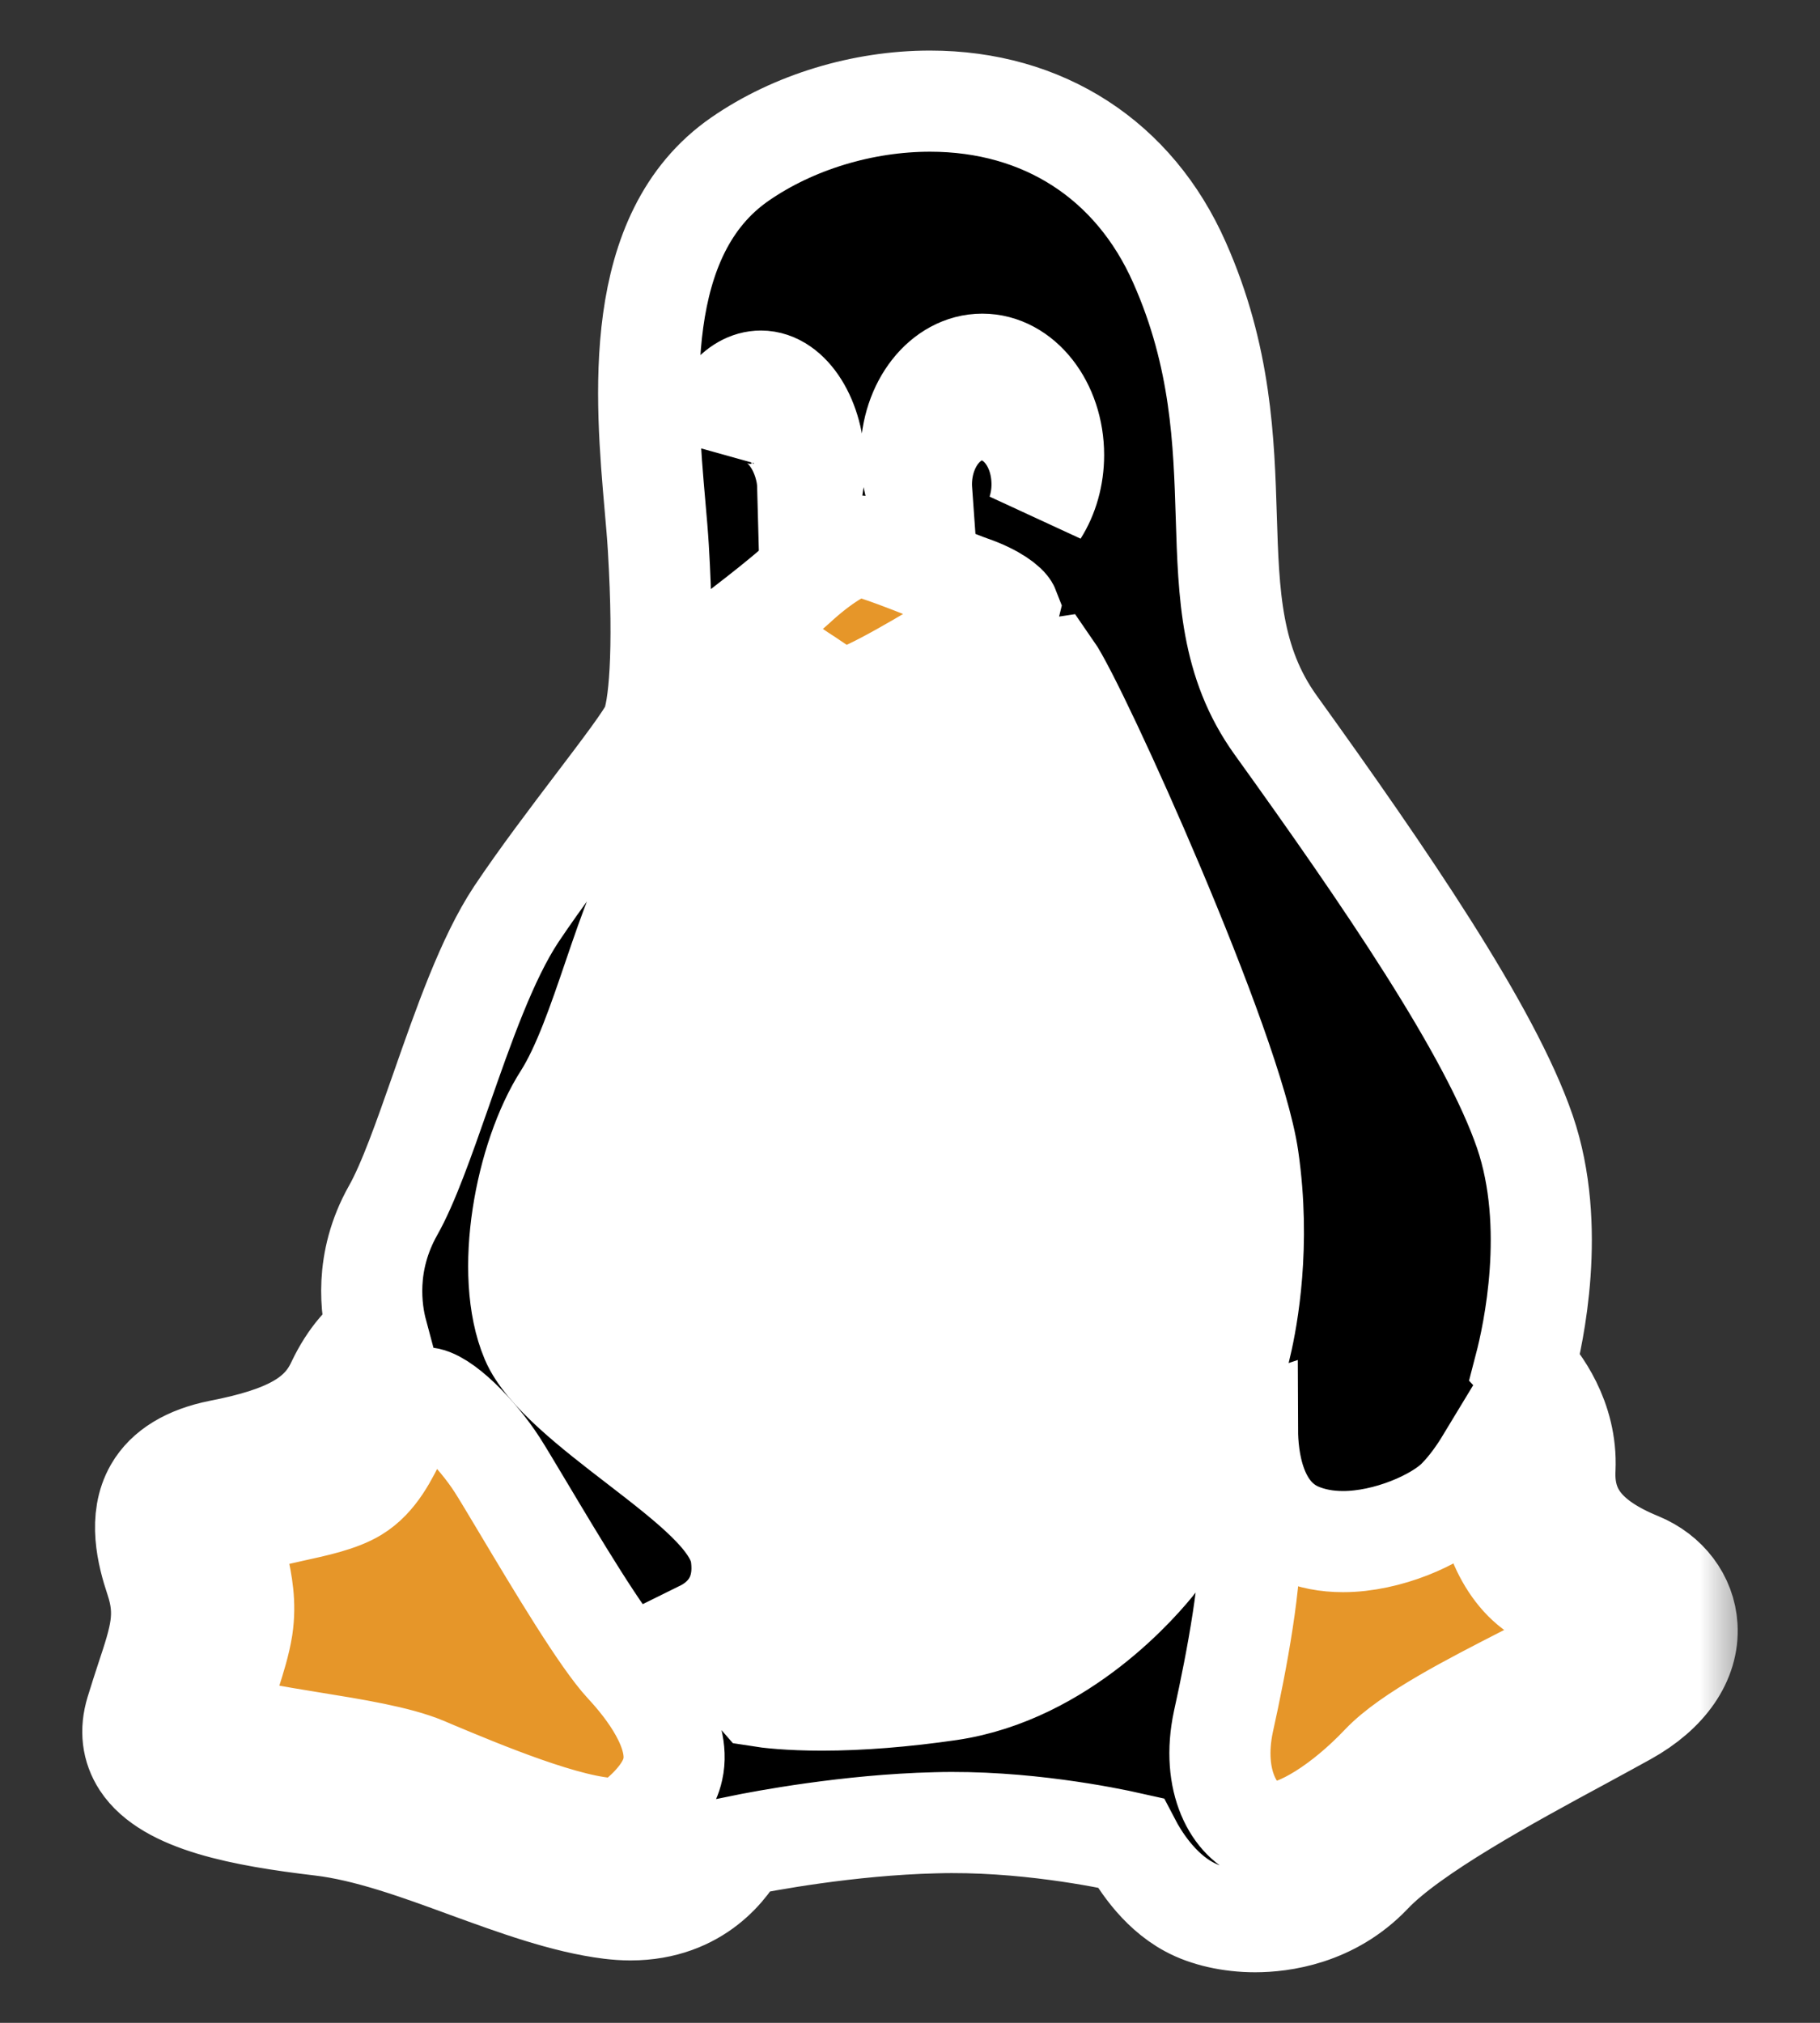 <svg width="18" height="20" viewBox="0 0 18 20" fill="none" xmlns="http://www.w3.org/2000/svg">
<rect x="0" y="0" width="18" height="20" fill="#333333" stroke="none"/>
<path d="M9.118 4.874C9.115 4.846 9.114 4.818 9.114 4.79C9.114 4.383 9.38 4.052 9.708 4.052C10.043 4.052 10.306 4.377 10.306 4.79C10.306 4.884 10.292 4.975 10.265 5.058C10.364 4.902 10.421 4.705 10.421 4.499C10.421 4.004 10.104 3.602 9.715 3.602C9.326 3.602 9.01 4.004 9.01 4.499C9.01 4.621 9.029 4.74 9.067 4.854C9.083 4.861 9.1 4.867 9.118 4.874Z" fill="white"/>
<path d="M7.362 4.091C7.383 4.088 7.403 4.087 7.422 4.087C7.683 4.087 7.917 4.343 7.978 4.695C7.984 4.734 7.988 4.772 7.99 4.81C8.007 4.802 8.024 4.794 8.041 4.786C8.05 4.725 8.054 4.668 8.054 4.61C8.054 4.154 7.812 3.768 7.526 3.768C7.282 3.768 7.077 4.037 7.019 4.399C7.085 4.234 7.207 4.117 7.362 4.091Z" fill="white"/>
<path d="M12.273 13.3C12.338 13.022 12.469 12.312 12.345 11.453C12.189 10.368 10.662 6.989 10.399 6.611C10.246 6.633 9.839 6.868 9.508 7.059C9.125 7.28 8.729 7.509 8.46 7.587C8.404 7.603 8.345 7.611 8.284 7.611C7.89 7.611 7.464 7.278 7.19 7.016C7.142 7.525 6.87 8.17 6.577 8.502C6.392 8.714 6.226 9.2 6.066 9.669C5.918 10.104 5.764 10.554 5.576 10.85C5.196 11.443 4.978 12.592 5.255 13.247C5.389 13.564 5.874 13.938 6.303 14.268C6.827 14.672 7.279 15.021 7.329 15.373C7.387 15.789 7.166 16.019 6.945 16.129L7.506 16.771C7.593 16.784 7.802 16.809 8.129 16.809C8.512 16.809 8.936 16.776 9.391 16.709C10.508 16.544 11.286 15.624 11.439 15.428C11.44 15.169 11.448 14.018 11.524 13.658C11.553 13.519 11.666 13.287 12.091 13.287C12.157 13.287 12.22 13.293 12.273 13.3Z" fill="white"/>
<path d="M7.4 6.171C7.422 6.256 7.616 6.474 7.917 6.671C7.96 6.699 8 6.726 8.038 6.752C8.205 6.865 8.279 6.912 8.399 6.896C8.576 6.873 9.228 6.477 9.507 6.308L9.576 6.266C9.68 6.203 9.763 6.16 9.829 6.126C9.961 6.057 9.973 6.046 9.979 6.021C9.964 5.982 9.841 5.878 9.605 5.797C9.529 5.77 9.423 5.728 9.3 5.678C9.033 5.572 8.667 5.426 8.519 5.4C8.513 5.399 8.507 5.398 8.5 5.398C8.374 5.398 8.12 5.557 7.866 5.792C7.742 5.905 7.498 6.095 7.4 6.171Z" fill="#E69629"/>
<path d="M5.173 14.905C5.063 14.722 4.969 14.563 4.918 14.484C4.716 14.17 4.366 13.819 4.199 13.819C4.184 13.819 4.177 13.823 4.172 13.826C4.083 13.876 4.008 14.031 3.935 14.18C3.835 14.387 3.722 14.621 3.512 14.748C3.357 14.842 3.12 14.893 2.891 14.943C2.728 14.979 2.346 15.061 2.328 15.139C2.304 15.243 2.327 15.351 2.356 15.487C2.39 15.648 2.433 15.848 2.397 16.094C2.371 16.248 2.324 16.396 2.279 16.538C2.216 16.736 2.144 16.961 2.206 17.03C2.282 17.097 2.74 17.171 3.075 17.226C3.496 17.294 3.931 17.364 4.198 17.476L4.268 17.506C4.746 17.706 5.634 18.08 6.083 18.08C6.124 18.08 6.159 18.076 6.187 18.07C6.264 18.018 6.592 17.782 6.654 17.493C6.738 17.119 6.396 16.684 6.185 16.457C5.95 16.206 5.501 15.454 5.173 14.905Z" fill="#E69629"/>
<path d="M15.32 15.799L15.265 15.771C14.889 15.572 14.692 15.033 14.718 14.627C14.723 14.552 14.713 14.494 14.698 14.449C14.629 14.563 14.53 14.707 14.412 14.825C14.212 15.025 13.723 15.241 13.283 15.241C13.119 15.241 12.969 15.212 12.838 15.155C12.399 14.964 12.339 14.414 12.338 14.139C12.332 14.14 12.326 14.143 12.32 14.145C12.293 14.24 12.319 14.56 12.337 14.776C12.346 14.891 12.356 15.01 12.362 15.119C12.387 15.601 12.233 16.419 12.1 17.02C11.973 17.608 12.209 18.02 12.495 18.109C12.52 18.117 12.549 18.121 12.581 18.121C12.844 18.121 13.28 17.849 13.665 17.444C13.939 17.156 14.549 16.844 15.086 16.57C15.389 16.415 15.703 16.255 15.792 16.174C15.812 16.155 15.815 16.145 15.815 16.145C15.809 16.056 15.454 15.87 15.32 15.799Z" fill="#E69629"/>
<mask id="path-7-outside-1" maskUnits="userSpaceOnUse" x="0.313" y="0" width="17" height="20" fill="black">
<rect fill="white" x="0.313" width="17" height="20"/>
<path d="M16.209 15.452C15.681 15.236 15.456 14.949 15.478 14.521C15.5 14.022 15.217 13.656 15.082 13.511C15.163 13.2 15.401 12.126 15.082 11.192C14.74 10.193 13.694 8.667 12.615 7.167C12.173 6.551 12.152 5.882 12.128 5.106C12.105 4.367 12.079 3.528 11.666 2.597C11.218 1.582 10.318 1 9.198 1C8.531 1 7.847 1.208 7.32 1.572C6.242 2.316 6.385 3.938 6.479 5.012C6.492 5.159 6.504 5.297 6.511 5.416C6.574 6.467 6.517 7.022 6.442 7.19C6.394 7.3 6.156 7.613 5.904 7.945C5.644 8.288 5.348 8.677 5.106 9.039C4.817 9.475 4.584 10.142 4.359 10.786C4.194 11.257 4.038 11.703 3.887 11.969C3.599 12.481 3.671 12.959 3.73 13.179C3.621 13.255 3.464 13.404 3.332 13.684C3.171 14.027 2.846 14.21 2.169 14.341C1.858 14.404 1.643 14.535 1.531 14.729C1.368 15.012 1.457 15.367 1.538 15.61C1.658 15.967 1.583 16.193 1.447 16.603C1.416 16.698 1.381 16.805 1.345 16.923C1.288 17.11 1.309 17.279 1.405 17.427C1.661 17.818 2.407 17.956 3.175 18.047C3.633 18.101 4.135 18.284 4.62 18.462C5.095 18.635 5.587 18.815 6.034 18.87C6.102 18.878 6.169 18.883 6.234 18.883C6.909 18.883 7.214 18.435 7.31 18.251C7.553 18.201 8.389 18.043 9.25 18.022C10.111 17.997 10.943 18.167 11.179 18.22C11.253 18.362 11.448 18.686 11.76 18.853C11.931 18.946 12.169 19 12.413 19C12.674 19 13.17 18.938 13.562 18.526C13.954 18.111 14.931 17.581 15.646 17.195C15.805 17.108 15.954 17.028 16.085 16.955C16.486 16.732 16.705 16.415 16.685 16.083C16.669 15.807 16.487 15.566 16.209 15.452ZM9.715 3.601C10.104 3.601 10.42 4.004 10.42 4.499C10.42 4.705 10.364 4.902 10.265 5.058C10.291 4.974 10.306 4.884 10.306 4.79C10.306 4.376 10.043 4.052 9.708 4.052C9.38 4.052 9.113 4.383 9.113 4.79C9.113 4.818 9.115 4.846 9.117 4.874C9.1 4.867 9.083 4.86 9.067 4.854C9.029 4.74 9.01 4.621 9.01 4.499C9.01 4.004 9.326 3.601 9.715 3.601ZM8.519 5.4C8.667 5.426 9.033 5.572 9.3 5.679C9.423 5.728 9.53 5.771 9.604 5.797C9.841 5.879 9.964 5.982 9.979 6.021C9.973 6.046 9.961 6.057 9.829 6.126C9.763 6.16 9.68 6.204 9.576 6.267L9.507 6.309C9.228 6.478 8.576 6.873 8.399 6.896C8.279 6.912 8.205 6.866 8.038 6.752C8 6.726 7.96 6.699 7.917 6.672C7.616 6.474 7.422 6.256 7.4 6.171C7.498 6.095 7.742 5.905 7.866 5.792C8.119 5.557 8.374 5.399 8.5 5.399C8.507 5.399 8.513 5.399 8.519 5.4ZM7.526 3.768C7.812 3.768 8.054 4.153 8.054 4.61C8.054 4.667 8.05 4.725 8.041 4.786C8.024 4.793 8.006 4.801 7.989 4.81C7.988 4.772 7.984 4.734 7.978 4.695C7.916 4.342 7.683 4.086 7.422 4.086C7.402 4.086 7.383 4.088 7.362 4.091C7.207 4.117 7.085 4.233 7.018 4.399C7.077 4.036 7.282 3.768 7.526 3.768ZM6.654 17.493C6.592 17.782 6.264 18.018 6.187 18.07C6.159 18.076 6.124 18.08 6.083 18.08C5.634 18.08 4.746 17.706 4.268 17.506L4.198 17.476C3.931 17.364 3.496 17.294 3.075 17.226C2.74 17.172 2.282 17.097 2.206 17.03C2.144 16.961 2.216 16.736 2.279 16.538C2.324 16.396 2.371 16.248 2.396 16.094C2.433 15.848 2.39 15.648 2.356 15.487C2.327 15.351 2.304 15.243 2.328 15.139C2.346 15.061 2.728 14.979 2.891 14.943C3.12 14.893 3.357 14.842 3.512 14.748C3.722 14.621 3.835 14.387 3.935 14.18C4.008 14.031 4.082 13.876 4.172 13.826C4.177 13.823 4.184 13.819 4.199 13.819C4.366 13.819 4.716 14.17 4.918 14.484C4.969 14.563 5.063 14.722 5.173 14.905C5.501 15.454 5.95 16.206 6.185 16.457C6.396 16.684 6.738 17.119 6.654 17.493ZM11.524 13.658C11.448 14.018 11.44 15.169 11.439 15.428C11.286 15.624 10.508 16.544 9.391 16.709C8.936 16.775 8.512 16.809 8.129 16.809C7.802 16.809 7.593 16.784 7.506 16.77L6.945 16.128C7.166 16.019 7.387 15.789 7.329 15.373C7.279 15.021 6.827 14.672 6.303 14.268C5.874 13.938 5.389 13.563 5.255 13.246C4.978 12.592 5.196 11.442 5.576 10.85C5.764 10.554 5.918 10.104 6.066 9.669C6.226 9.2 6.392 8.714 6.577 8.502C6.87 8.17 7.141 7.524 7.189 7.016C7.464 7.278 7.89 7.611 8.284 7.611C8.345 7.611 8.404 7.603 8.46 7.587C8.729 7.509 9.125 7.28 9.508 7.059C9.839 6.868 10.246 6.633 10.399 6.611C10.662 6.988 12.189 10.368 12.345 11.453C12.469 12.312 12.338 13.022 12.273 13.3C12.22 13.292 12.157 13.287 12.091 13.287C11.666 13.287 11.553 13.519 11.524 13.658ZM15.792 16.174C15.703 16.256 15.389 16.416 15.086 16.57C14.549 16.845 13.939 17.156 13.665 17.444C13.28 17.85 12.844 18.122 12.581 18.122C12.549 18.122 12.52 18.118 12.495 18.11C12.209 18.021 11.974 17.608 12.1 17.02C12.233 16.419 12.387 15.602 12.362 15.12C12.356 15.011 12.346 14.891 12.337 14.776C12.319 14.561 12.293 14.241 12.32 14.146C12.326 14.143 12.332 14.141 12.338 14.139C12.339 14.415 12.399 14.964 12.838 15.156C12.97 15.213 13.119 15.242 13.283 15.242C13.723 15.242 14.212 15.026 14.412 14.826C14.53 14.708 14.629 14.564 14.698 14.45C14.713 14.494 14.723 14.552 14.718 14.627C14.692 15.033 14.889 15.572 15.265 15.771L15.32 15.8C15.454 15.87 15.809 16.057 15.815 16.145C15.815 16.145 15.812 16.156 15.792 16.174Z"/>
</mask>
<path d="M16.209 15.452C15.681 15.236 15.456 14.949 15.478 14.521C15.5 14.022 15.217 13.656 15.082 13.511C15.163 13.2 15.401 12.126 15.082 11.192C14.74 10.193 13.694 8.667 12.615 7.167C12.173 6.551 12.152 5.882 12.128 5.106C12.105 4.367 12.079 3.528 11.666 2.597C11.218 1.582 10.318 1 9.198 1C8.531 1 7.847 1.208 7.32 1.572C6.242 2.316 6.385 3.938 6.479 5.012C6.492 5.159 6.504 5.297 6.511 5.416C6.574 6.467 6.517 7.022 6.442 7.19C6.394 7.3 6.156 7.613 5.904 7.945C5.644 8.288 5.348 8.677 5.106 9.039C4.817 9.475 4.584 10.142 4.359 10.786C4.194 11.257 4.038 11.703 3.887 11.969C3.599 12.481 3.671 12.959 3.73 13.179C3.621 13.255 3.464 13.404 3.332 13.684C3.171 14.027 2.846 14.21 2.169 14.341C1.858 14.404 1.643 14.535 1.531 14.729C1.368 15.012 1.457 15.367 1.538 15.61C1.658 15.967 1.583 16.193 1.447 16.603C1.416 16.698 1.381 16.805 1.345 16.923C1.288 17.11 1.309 17.279 1.405 17.427C1.661 17.818 2.407 17.956 3.175 18.047C3.633 18.101 4.135 18.284 4.62 18.462C5.095 18.635 5.587 18.815 6.034 18.87C6.102 18.878 6.169 18.883 6.234 18.883C6.909 18.883 7.214 18.435 7.31 18.251C7.553 18.201 8.389 18.043 9.25 18.022C10.111 17.997 10.943 18.167 11.179 18.22C11.253 18.362 11.448 18.686 11.76 18.853C11.931 18.946 12.169 19 12.413 19C12.674 19 13.17 18.938 13.562 18.526C13.954 18.111 14.931 17.581 15.646 17.195C15.805 17.108 15.954 17.028 16.085 16.955C16.486 16.732 16.705 16.415 16.685 16.083C16.669 15.807 16.487 15.566 16.209 15.452ZM9.715 3.601C10.104 3.601 10.42 4.004 10.42 4.499C10.42 4.705 10.364 4.902 10.265 5.058C10.291 4.974 10.306 4.884 10.306 4.79C10.306 4.376 10.043 4.052 9.708 4.052C9.38 4.052 9.113 4.383 9.113 4.79C9.113 4.818 9.115 4.846 9.117 4.874C9.1 4.867 9.083 4.86 9.067 4.854C9.029 4.74 9.01 4.621 9.01 4.499C9.01 4.004 9.326 3.601 9.715 3.601ZM8.519 5.4C8.667 5.426 9.033 5.572 9.3 5.679C9.423 5.728 9.53 5.771 9.604 5.797C9.841 5.879 9.964 5.982 9.979 6.021C9.973 6.046 9.961 6.057 9.829 6.126C9.763 6.16 9.68 6.204 9.576 6.267L9.507 6.309C9.228 6.478 8.576 6.873 8.399 6.896C8.279 6.912 8.205 6.866 8.038 6.752C8 6.726 7.96 6.699 7.917 6.672C7.616 6.474 7.422 6.256 7.4 6.171C7.498 6.095 7.742 5.905 7.866 5.792C8.119 5.557 8.374 5.399 8.5 5.399C8.507 5.399 8.513 5.399 8.519 5.4ZM7.526 3.768C7.812 3.768 8.054 4.153 8.054 4.61C8.054 4.667 8.05 4.725 8.041 4.786C8.024 4.793 8.006 4.801 7.989 4.81C7.988 4.772 7.984 4.734 7.978 4.695C7.916 4.342 7.683 4.086 7.422 4.086C7.402 4.086 7.383 4.088 7.362 4.091C7.207 4.117 7.085 4.233 7.018 4.399C7.077 4.036 7.282 3.768 7.526 3.768ZM6.654 17.493C6.592 17.782 6.264 18.018 6.187 18.07C6.159 18.076 6.124 18.08 6.083 18.08C5.634 18.08 4.746 17.706 4.268 17.506L4.198 17.476C3.931 17.364 3.496 17.294 3.075 17.226C2.74 17.172 2.282 17.097 2.206 17.03C2.144 16.961 2.216 16.736 2.279 16.538C2.324 16.396 2.371 16.248 2.396 16.094C2.433 15.848 2.39 15.648 2.356 15.487C2.327 15.351 2.304 15.243 2.328 15.139C2.346 15.061 2.728 14.979 2.891 14.943C3.12 14.893 3.357 14.842 3.512 14.748C3.722 14.621 3.835 14.387 3.935 14.18C4.008 14.031 4.082 13.876 4.172 13.826C4.177 13.823 4.184 13.819 4.199 13.819C4.366 13.819 4.716 14.17 4.918 14.484C4.969 14.563 5.063 14.722 5.173 14.905C5.501 15.454 5.95 16.206 6.185 16.457C6.396 16.684 6.738 17.119 6.654 17.493ZM11.524 13.658C11.448 14.018 11.44 15.169 11.439 15.428C11.286 15.624 10.508 16.544 9.391 16.709C8.936 16.775 8.512 16.809 8.129 16.809C7.802 16.809 7.593 16.784 7.506 16.77L6.945 16.128C7.166 16.019 7.387 15.789 7.329 15.373C7.279 15.021 6.827 14.672 6.303 14.268C5.874 13.938 5.389 13.563 5.255 13.246C4.978 12.592 5.196 11.442 5.576 10.85C5.764 10.554 5.918 10.104 6.066 9.669C6.226 9.2 6.392 8.714 6.577 8.502C6.87 8.17 7.141 7.524 7.189 7.016C7.464 7.278 7.89 7.611 8.284 7.611C8.345 7.611 8.404 7.603 8.46 7.587C8.729 7.509 9.125 7.28 9.508 7.059C9.839 6.868 10.246 6.633 10.399 6.611C10.662 6.988 12.189 10.368 12.345 11.453C12.469 12.312 12.338 13.022 12.273 13.3C12.22 13.292 12.157 13.287 12.091 13.287C11.666 13.287 11.553 13.519 11.524 13.658ZM15.792 16.174C15.703 16.256 15.389 16.416 15.086 16.57C14.549 16.845 13.939 17.156 13.665 17.444C13.28 17.85 12.844 18.122 12.581 18.122C12.549 18.122 12.52 18.118 12.495 18.11C12.209 18.021 11.974 17.608 12.1 17.02C12.233 16.419 12.387 15.602 12.362 15.12C12.356 15.011 12.346 14.891 12.337 14.776C12.319 14.561 12.293 14.241 12.32 14.146C12.326 14.143 12.332 14.141 12.338 14.139C12.339 14.415 12.399 14.964 12.838 15.156C12.97 15.213 13.119 15.242 13.283 15.242C13.723 15.242 14.212 15.026 14.412 14.826C14.53 14.708 14.629 14.564 14.698 14.45C14.713 14.494 14.723 14.552 14.718 14.627C14.692 15.033 14.889 15.572 15.265 15.771L15.32 15.8C15.454 15.87 15.809 16.057 15.815 16.145C15.815 16.145 15.812 16.156 15.792 16.174Z" fill="black"/>
<path d="M16.209 15.452C15.681 15.236 15.456 14.949 15.478 14.521C15.5 14.022 15.217 13.656 15.082 13.511C15.163 13.2 15.401 12.126 15.082 11.192C14.74 10.193 13.694 8.667 12.615 7.167C12.173 6.551 12.152 5.882 12.128 5.106C12.105 4.367 12.079 3.528 11.666 2.597C11.218 1.582 10.318 1 9.198 1C8.531 1 7.847 1.208 7.32 1.572C6.242 2.316 6.385 3.938 6.479 5.012C6.492 5.159 6.504 5.297 6.511 5.416C6.574 6.467 6.517 7.022 6.442 7.19C6.394 7.3 6.156 7.613 5.904 7.945C5.644 8.288 5.348 8.677 5.106 9.039C4.817 9.475 4.584 10.142 4.359 10.786C4.194 11.257 4.038 11.703 3.887 11.969C3.599 12.481 3.671 12.959 3.73 13.179C3.621 13.255 3.464 13.404 3.332 13.684C3.171 14.027 2.846 14.21 2.169 14.341C1.858 14.404 1.643 14.535 1.531 14.729C1.368 15.012 1.457 15.367 1.538 15.61C1.658 15.967 1.583 16.193 1.447 16.603C1.416 16.698 1.381 16.805 1.345 16.923C1.288 17.11 1.309 17.279 1.405 17.427C1.661 17.818 2.407 17.956 3.175 18.047C3.633 18.101 4.135 18.284 4.62 18.462C5.095 18.635 5.587 18.815 6.034 18.87C6.102 18.878 6.169 18.883 6.234 18.883C6.909 18.883 7.214 18.435 7.31 18.251C7.553 18.201 8.389 18.043 9.25 18.022C10.111 17.997 10.943 18.167 11.179 18.22C11.253 18.362 11.448 18.686 11.76 18.853C11.931 18.946 12.169 19 12.413 19C12.674 19 13.17 18.938 13.562 18.526C13.954 18.111 14.931 17.581 15.646 17.195C15.805 17.108 15.954 17.028 16.085 16.955C16.486 16.732 16.705 16.415 16.685 16.083C16.669 15.807 16.487 15.566 16.209 15.452ZM9.715 3.601C10.104 3.601 10.42 4.004 10.42 4.499C10.42 4.705 10.364 4.902 10.265 5.058C10.291 4.974 10.306 4.884 10.306 4.79C10.306 4.376 10.043 4.052 9.708 4.052C9.38 4.052 9.113 4.383 9.113 4.79C9.113 4.818 9.115 4.846 9.117 4.874C9.1 4.867 9.083 4.86 9.067 4.854C9.029 4.74 9.01 4.621 9.01 4.499C9.01 4.004 9.326 3.601 9.715 3.601ZM8.519 5.4C8.667 5.426 9.033 5.572 9.3 5.679C9.423 5.728 9.53 5.771 9.604 5.797C9.841 5.879 9.964 5.982 9.979 6.021C9.973 6.046 9.961 6.057 9.829 6.126C9.763 6.16 9.68 6.204 9.576 6.267L9.507 6.309C9.228 6.478 8.576 6.873 8.399 6.896C8.279 6.912 8.205 6.866 8.038 6.752C8 6.726 7.96 6.699 7.917 6.672C7.616 6.474 7.422 6.256 7.4 6.171C7.498 6.095 7.742 5.905 7.866 5.792C8.119 5.557 8.374 5.399 8.5 5.399C8.507 5.399 8.513 5.399 8.519 5.4ZM7.526 3.768C7.812 3.768 8.054 4.153 8.054 4.61C8.054 4.667 8.05 4.725 8.041 4.786C8.024 4.793 8.006 4.801 7.989 4.81C7.988 4.772 7.984 4.734 7.978 4.695C7.916 4.342 7.683 4.086 7.422 4.086C7.402 4.086 7.383 4.088 7.362 4.091C7.207 4.117 7.085 4.233 7.018 4.399C7.077 4.036 7.282 3.768 7.526 3.768ZM6.654 17.493C6.592 17.782 6.264 18.018 6.187 18.07C6.159 18.076 6.124 18.08 6.083 18.08C5.634 18.08 4.746 17.706 4.268 17.506L4.198 17.476C3.931 17.364 3.496 17.294 3.075 17.226C2.74 17.172 2.282 17.097 2.206 17.03C2.144 16.961 2.216 16.736 2.279 16.538C2.324 16.396 2.371 16.248 2.396 16.094C2.433 15.848 2.39 15.648 2.356 15.487C2.327 15.351 2.304 15.243 2.328 15.139C2.346 15.061 2.728 14.979 2.891 14.943C3.12 14.893 3.357 14.842 3.512 14.748C3.722 14.621 3.835 14.387 3.935 14.18C4.008 14.031 4.082 13.876 4.172 13.826C4.177 13.823 4.184 13.819 4.199 13.819C4.366 13.819 4.716 14.17 4.918 14.484C4.969 14.563 5.063 14.722 5.173 14.905C5.501 15.454 5.95 16.206 6.185 16.457C6.396 16.684 6.738 17.119 6.654 17.493ZM11.524 13.658C11.448 14.018 11.44 15.169 11.439 15.428C11.286 15.624 10.508 16.544 9.391 16.709C8.936 16.775 8.512 16.809 8.129 16.809C7.802 16.809 7.593 16.784 7.506 16.77L6.945 16.128C7.166 16.019 7.387 15.789 7.329 15.373C7.279 15.021 6.827 14.672 6.303 14.268C5.874 13.938 5.389 13.563 5.255 13.246C4.978 12.592 5.196 11.442 5.576 10.85C5.764 10.554 5.918 10.104 6.066 9.669C6.226 9.2 6.392 8.714 6.577 8.502C6.87 8.17 7.141 7.524 7.189 7.016C7.464 7.278 7.89 7.611 8.284 7.611C8.345 7.611 8.404 7.603 8.46 7.587C8.729 7.509 9.125 7.28 9.508 7.059C9.839 6.868 10.246 6.633 10.399 6.611C10.662 6.988 12.189 10.368 12.345 11.453C12.469 12.312 12.338 13.022 12.273 13.3C12.22 13.292 12.157 13.287 12.091 13.287C11.666 13.287 11.553 13.519 11.524 13.658ZM15.792 16.174C15.703 16.256 15.389 16.416 15.086 16.57C14.549 16.845 13.939 17.156 13.665 17.444C13.28 17.85 12.844 18.122 12.581 18.122C12.549 18.122 12.52 18.118 12.495 18.11C12.209 18.021 11.974 17.608 12.1 17.02C12.233 16.419 12.387 15.602 12.362 15.12C12.356 15.011 12.346 14.891 12.337 14.776C12.319 14.561 12.293 14.241 12.32 14.146C12.326 14.143 12.332 14.141 12.338 14.139C12.339 14.415 12.399 14.964 12.838 15.156C12.97 15.213 13.119 15.242 13.283 15.242C13.723 15.242 14.212 15.026 14.412 14.826C14.53 14.708 14.629 14.564 14.698 14.45C14.713 14.494 14.723 14.552 14.718 14.627C14.692 15.033 14.889 15.572 15.265 15.771L15.32 15.8C15.454 15.87 15.809 16.057 15.815 16.145C15.815 16.145 15.812 16.156 15.792 16.174Z" stroke="white" mask="url(#path-7-outside-1)"/>
</svg>
